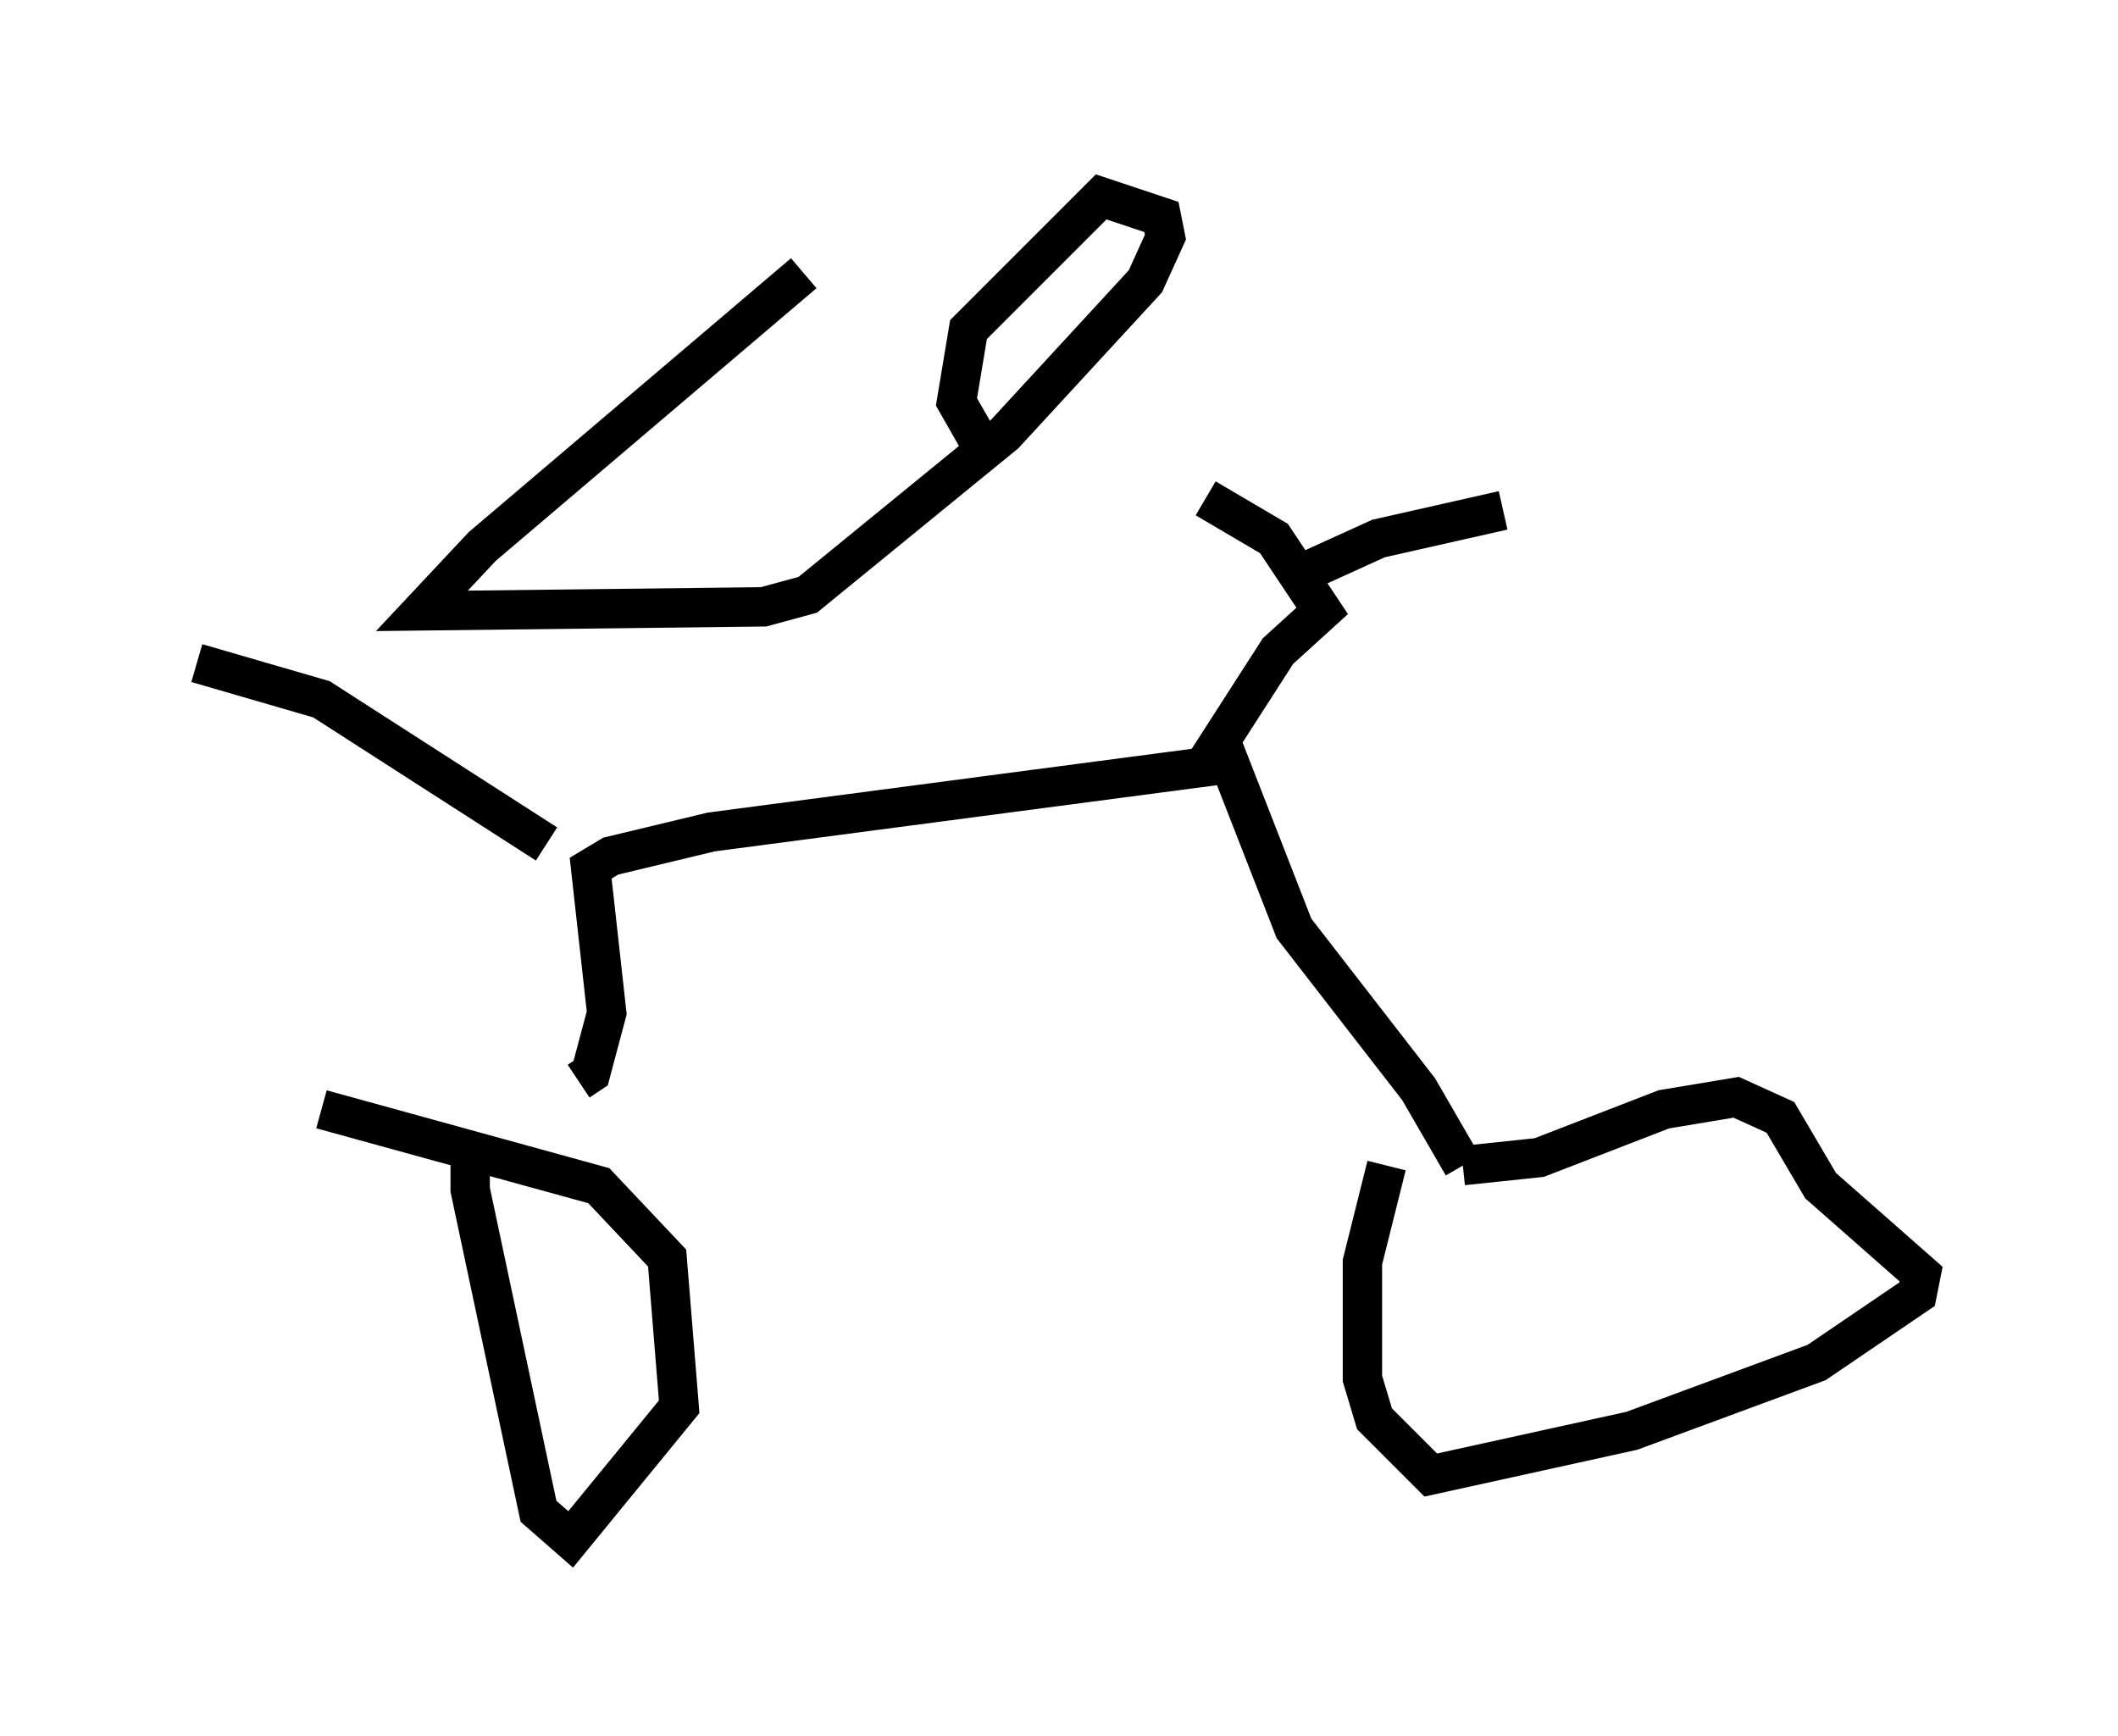 <?xml version="1.0" encoding="utf-8" ?>
<svg baseProfile="full" height="44.096" version="1.1" width="53.794" xmlns="http://www.w3.org/2000/svg" xmlns:ev="http://www.w3.org/2001/xml-events" xmlns:xlink="http://www.w3.org/1999/xlink"><defs /><rect fill="white" height="44.096" width="53.794" x="0" y="0" /><path d="M12.861, 27.867 m-0.919, 1.735 l0.0, 0.613 1.735, 8.167 l0.817, 0.715 2.756, -3.369 l-0.306, -3.777 -1.735, -1.838 l-7.044, -1.94 m27.052, 1.429 l-0.613, 2.45 0.0, 2.96 l0.306, 1.021 1.429, 1.429 l5.104, -1.123 4.696, -1.735 l2.552, -1.735 0.102, -0.51 l-2.552, -2.246 -1.021, -1.735 l-1.123, -0.51 -1.838, 0.306 l-3.165, 1.225 -1.94, 0.204 m0.0, 0.0 l-1.123, -1.94 -3.165, -4.083 l-1.633, -4.185 -13.169, 1.735 l-2.552, 0.613 -0.51, 0.306 l0.408, 3.675 -0.408, 1.531 l-0.306, 0.204 m15.925, -8.065 l1.838, -2.858 1.123, -1.021 l-1.225, -1.838 -1.735, -1.021 m2.144, 2.042 l2.246, -1.021 3.165, -0.715 m-24.296, 8.473 l-5.717, -3.675 -3.165, -0.919 m15.415, -9.902 l-8.167, 6.942 -1.531, 1.633 l8.677, -0.102 1.123, -0.306 l5.002, -4.083 3.573, -3.879 l0.51, -1.123 -0.102, -0.51 l-1.531, -0.51 -3.369, 3.369 l-0.306, 1.838 0.817, 1.429 " fill="none" stroke="black" stroke-width="1" /></svg>